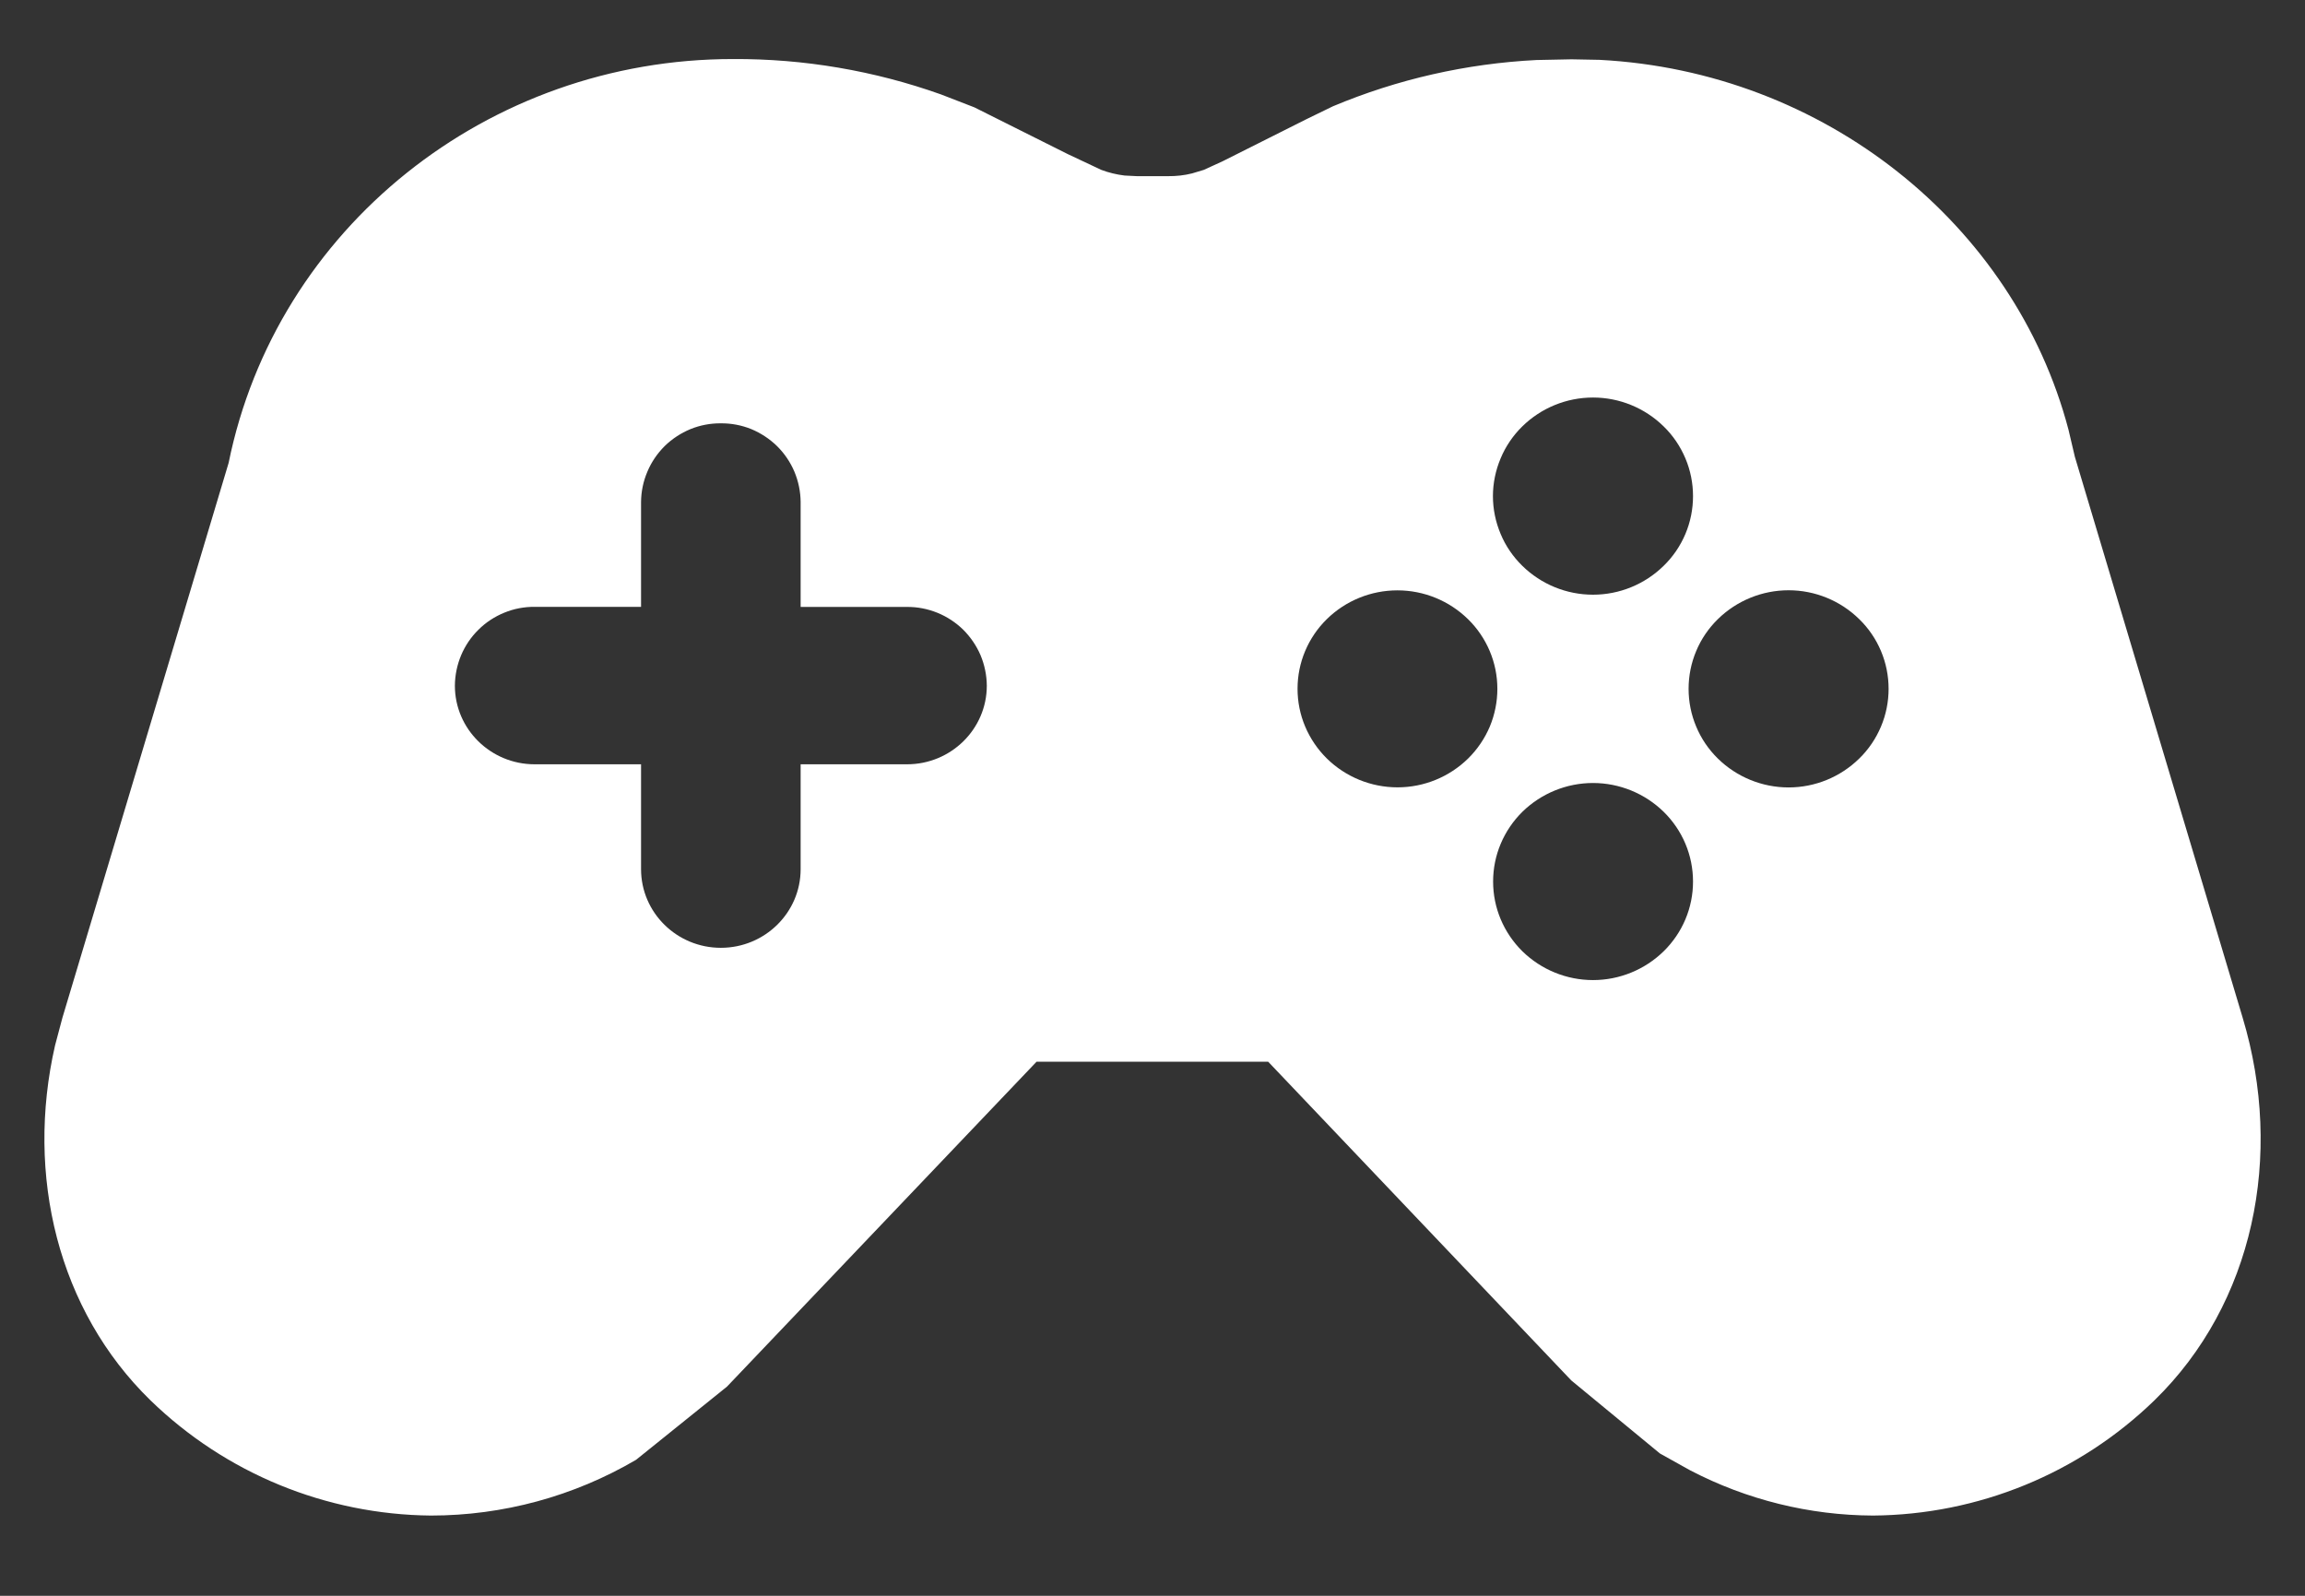 <svg width="26" height="18" viewBox="0 0 26 18" fill="none" xmlns="http://www.w3.org/2000/svg">
<rect x="0" y="0" width="26" height="18" fill="#333333" stroke="none"/>
<path fill-rule="evenodd" clip-rule="evenodd" d="M8.27 0.666C9.068 0.662 9.861 0.797 10.614 1.065L10.991 1.211L12.046 1.739L12.422 1.916C12.507 1.948 12.595 1.969 12.685 1.98L12.824 1.987H13.176C13.267 1.988 13.358 1.978 13.446 1.956L13.579 1.916L13.791 1.819L14.735 1.345L15.035 1.199C15.764 0.893 16.541 0.717 17.331 0.677L17.726 0.669L18.042 0.675C20.57 0.806 22.719 2.521 23.332 4.846L23.404 5.152L25.297 11.48C25.764 13.035 25.421 14.705 24.302 15.795C23.451 16.621 22.314 17.086 21.127 17.095C20.409 17.092 19.702 16.917 19.065 16.585L18.724 16.395L17.724 15.571L14.305 11.976H11.692L8.2 15.641L7.175 16.466C6.473 16.878 5.674 17.095 4.86 17.095C3.678 17.084 2.545 16.619 1.697 15.795C0.654 14.779 0.286 13.257 0.621 11.792L0.704 11.48L2.579 5.221C3.116 2.574 5.502 0.664 8.27 0.666ZM18.766 9.157C18.553 8.949 18.267 8.832 17.969 8.832C17.671 8.832 17.385 8.949 17.172 9.157C17.068 9.26 16.985 9.382 16.928 9.517C16.871 9.652 16.842 9.797 16.842 9.944C16.842 10.09 16.871 10.235 16.928 10.37C16.985 10.505 17.068 10.627 17.172 10.73C17.385 10.938 17.671 11.055 17.969 11.055C18.267 11.055 18.553 10.938 18.766 10.73C18.871 10.627 18.954 10.505 19.011 10.37C19.068 10.235 19.097 10.09 19.097 9.944C19.097 9.797 19.068 9.652 19.011 9.517C18.954 9.382 18.871 9.26 18.766 9.157ZM8.131 4.775C8.014 4.774 7.897 4.796 7.789 4.84C7.68 4.885 7.581 4.95 7.497 5.032C7.414 5.115 7.347 5.213 7.302 5.321C7.256 5.429 7.232 5.545 7.231 5.662V6.845H6.031C5.914 6.844 5.797 6.866 5.688 6.911C5.58 6.955 5.48 7.02 5.397 7.103C5.313 7.185 5.247 7.283 5.201 7.392C5.156 7.5 5.132 7.616 5.131 7.734C5.131 8.224 5.535 8.621 6.031 8.621H7.231V9.804C7.231 10.294 7.635 10.691 8.131 10.691C8.627 10.691 9.031 10.294 9.031 9.804V8.621H10.231C10.727 8.621 11.131 8.224 11.131 7.734C11.13 7.616 11.106 7.5 11.061 7.392C11.015 7.284 10.948 7.186 10.865 7.103C10.781 7.021 10.682 6.956 10.574 6.912C10.465 6.868 10.348 6.845 10.231 6.846H9.031V5.662C9.03 5.545 9.006 5.429 8.961 5.321C8.915 5.213 8.849 5.115 8.765 5.032C8.681 4.95 8.582 4.885 8.474 4.84C8.365 4.796 8.249 4.774 8.131 4.775ZM20.972 6.984C20.759 6.775 20.473 6.658 20.175 6.658C19.877 6.658 19.59 6.775 19.377 6.984C19.273 7.086 19.189 7.208 19.133 7.343C19.076 7.478 19.047 7.623 19.047 7.77C19.047 7.916 19.076 8.061 19.133 8.196C19.189 8.331 19.273 8.454 19.377 8.556C19.59 8.765 19.877 8.882 20.175 8.882C20.473 8.882 20.759 8.765 20.972 8.556C21.077 8.454 21.16 8.331 21.217 8.196C21.274 8.061 21.303 7.916 21.303 7.77C21.303 7.623 21.274 7.478 21.217 7.343C21.16 7.208 21.077 7.086 20.972 6.984ZM16.56 6.985C16.347 6.776 16.061 6.659 15.763 6.659C15.465 6.659 15.179 6.775 14.966 6.984C14.862 7.086 14.779 7.208 14.722 7.343C14.665 7.478 14.636 7.623 14.636 7.769C14.636 7.916 14.665 8.06 14.722 8.195C14.779 8.33 14.862 8.452 14.966 8.555C15.179 8.764 15.465 8.881 15.764 8.881C16.062 8.881 16.348 8.764 16.561 8.555C16.665 8.452 16.748 8.33 16.805 8.195C16.861 8.06 16.89 7.916 16.89 7.77C16.89 7.623 16.861 7.479 16.804 7.344C16.747 7.209 16.664 7.087 16.56 6.985ZM18.766 4.81C18.553 4.601 18.267 4.484 17.969 4.484C17.67 4.484 17.384 4.601 17.171 4.81C17.067 4.912 16.983 5.035 16.927 5.17C16.87 5.305 16.84 5.45 16.84 5.596C16.84 5.743 16.87 5.888 16.927 6.023C16.983 6.158 17.067 6.28 17.171 6.382C17.384 6.591 17.67 6.708 17.969 6.708C18.267 6.708 18.553 6.591 18.766 6.382C18.871 6.28 18.954 6.158 19.011 6.023C19.068 5.888 19.097 5.743 19.097 5.596C19.097 5.45 19.068 5.305 19.011 5.17C18.954 5.035 18.871 4.912 18.766 4.81Z" fill="white"/>
</svg>
